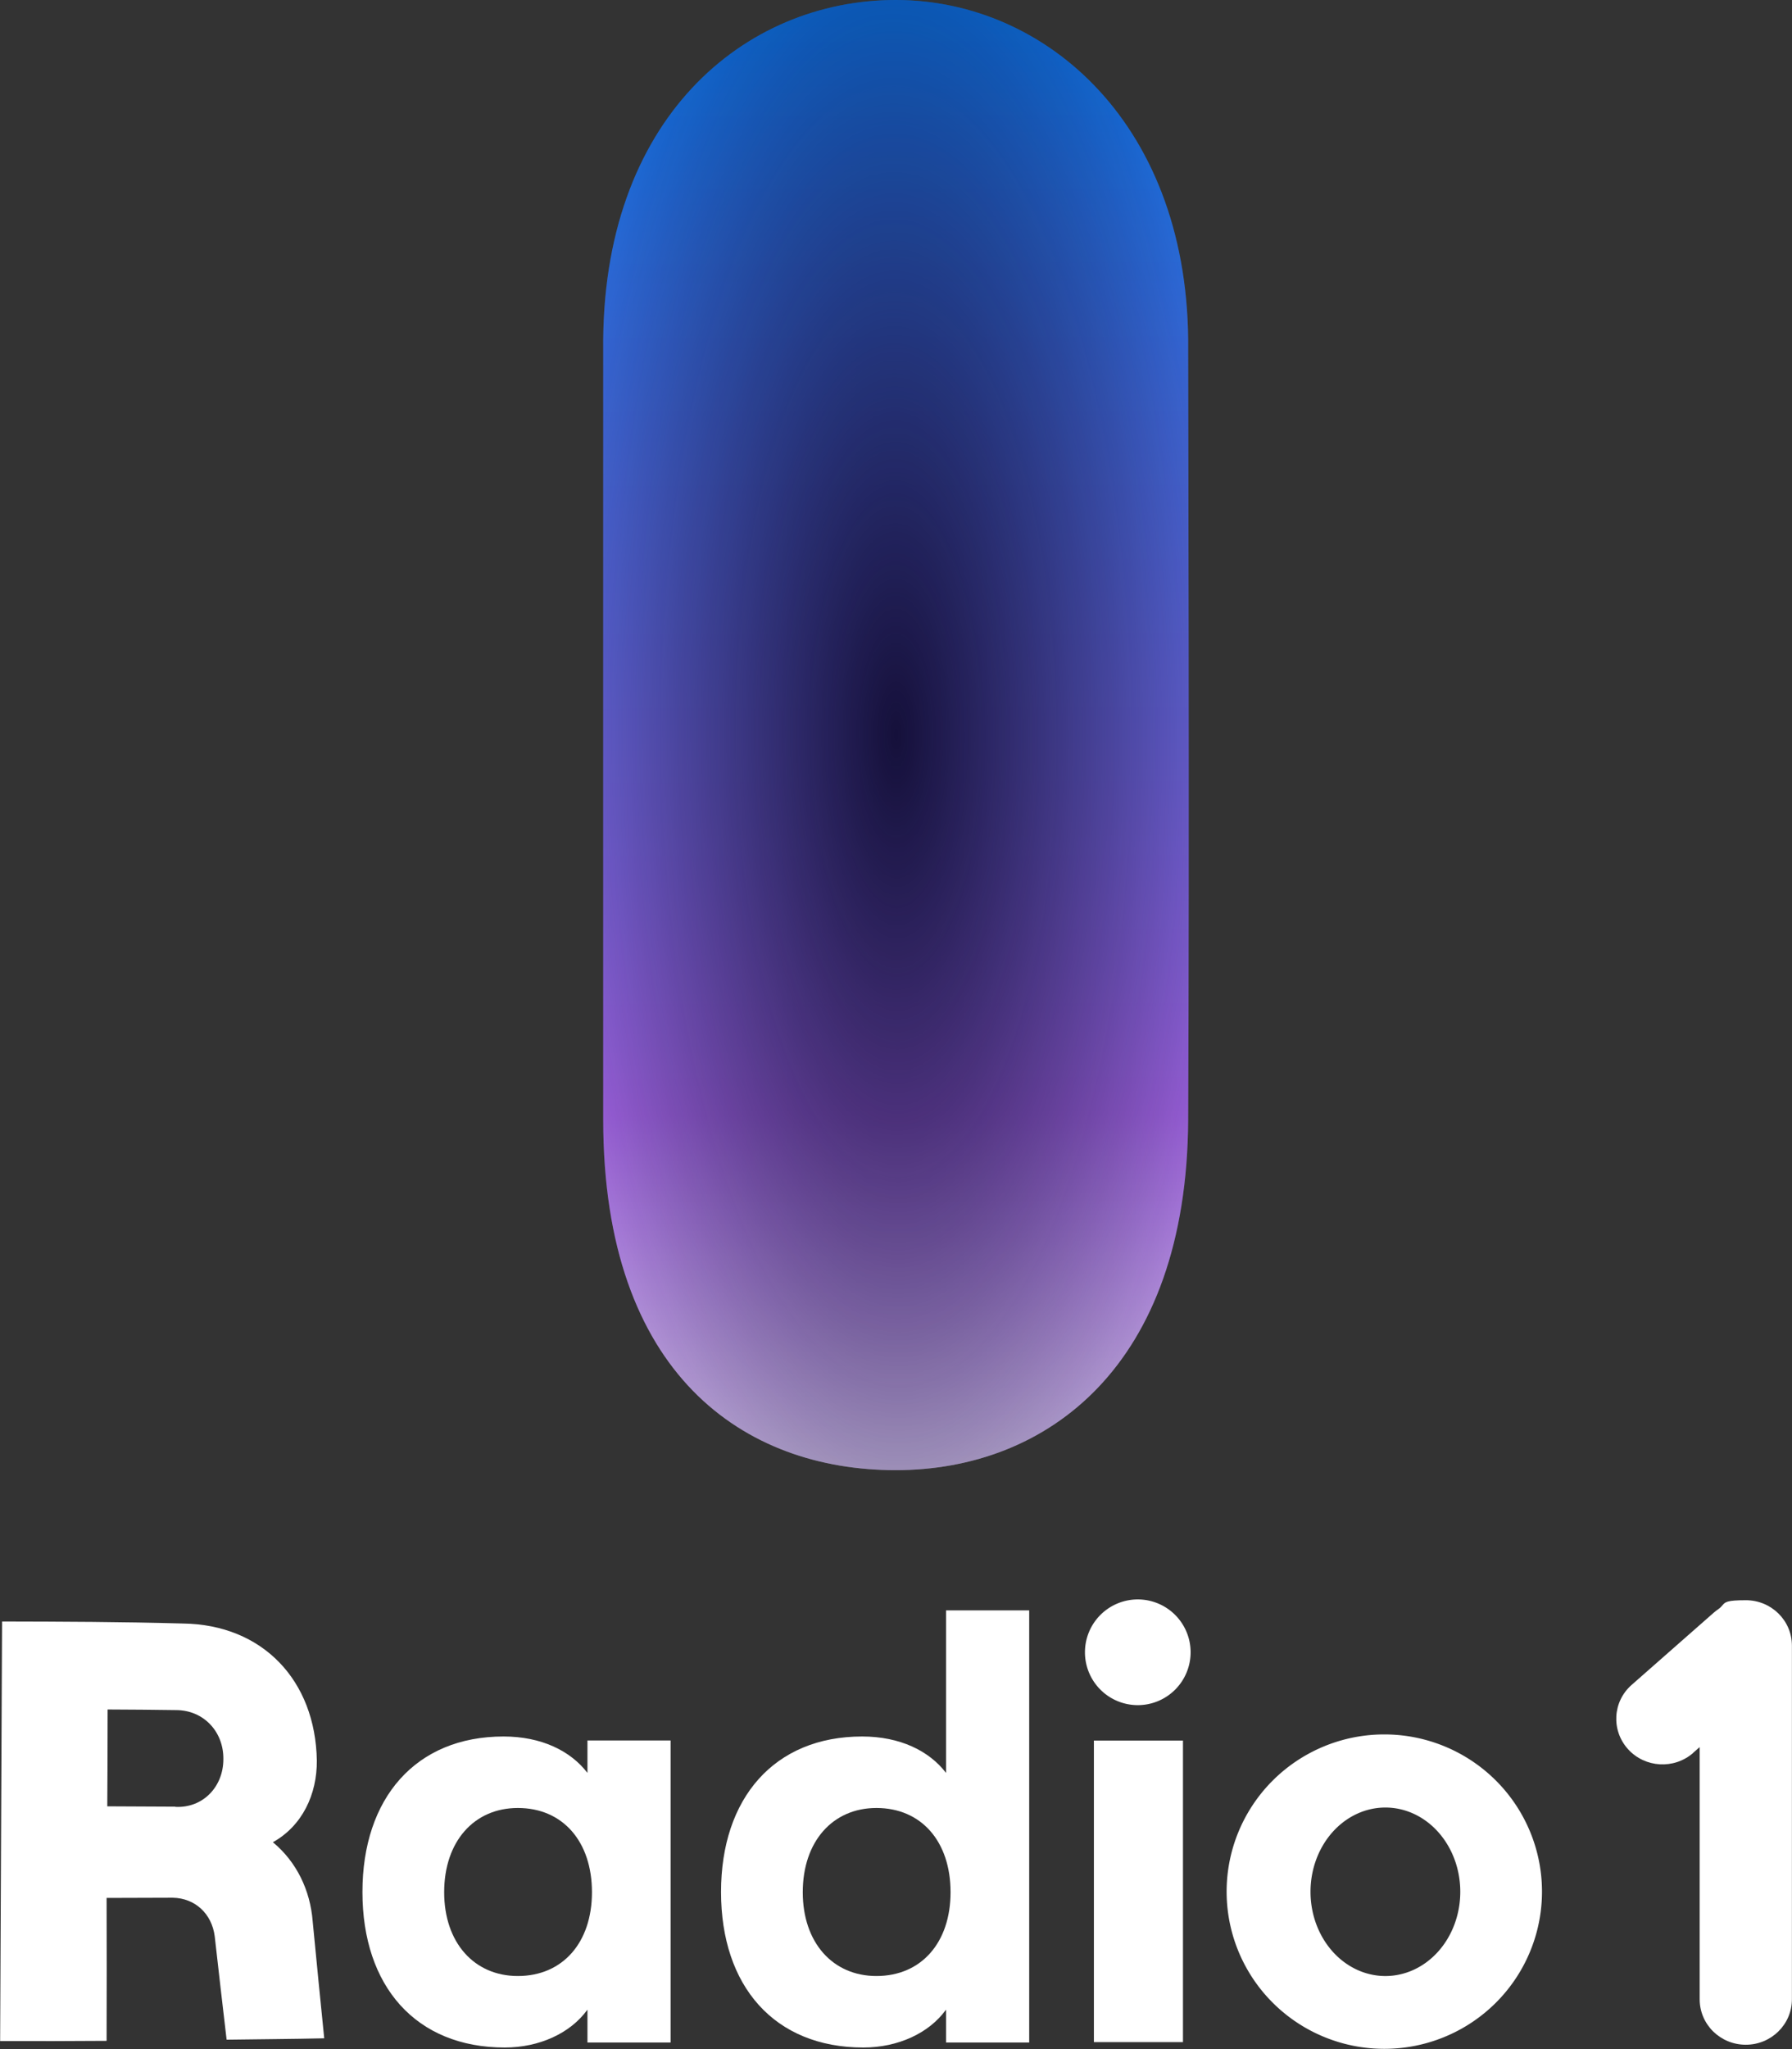 <svg fill="none" version="1.1" viewBox="0 0 700.02 800" xml:space="preserve" xmlns="http://www.w3.org/2000/svg" xmlns:xlink="http://www.w3.org/1999/xlink">
 <rect x="0" y="0" width="700.02" height="800" fill="#333333" stroke="none"/>
 <defs>
  <linearGradient id="b" x1="-107.65" x2="-105.72" y1="-167.39" y2="607.85" gradientTransform="matrix(.737 0 0 .737 427.94 124.95)" gradientUnits="userSpaceOnUse">
   <stop stop-color="#067bf0" offset="0"/>
   <stop stop-color="#af6cf2" offset=".759"/>
   <stop stop-color="#deccf4" offset="1"/>
  </linearGradient>
  <radialGradient id="a" cx="-105.76" cy="219.84" r="155.15" gradientTransform="matrix(.996 -.004 .011 2.747 452.99 -317.37)" gradientUnits="userSpaceOnUse">
   <stop stop-color="#15103a" offset="0"/>
   <stop stop-color="#15103a" stop-opacity="0" offset="1"/>
  </radialGradient>
 </defs>
 <path d="m235.64 136.7c-0.969-90.537 55.347-136.7 114.25-136.7s115.22 49.07 114.25 136.7c0 0 0.484 204.08 0 300.51-0.484 96.427-55.347 136.78-114.25 136.78s-114.25-37.037-114.25-136.78v-300.51z" fill="url(#b)" stroke-width="3.584"/>
 <path d="m235.64 136.7c-0.969-90.537 55.347-136.7 114.25-136.7s115.22 49.07 114.25 136.7c0 0 0.484 204.08 0 300.51-0.484 96.427-55.347 136.78-114.25 136.78s-114.25-37.037-114.25-136.78v-300.51z" fill="url(#a)" stroke-width="3.584"/>
 <g transform="matrix(.737 0 0 .737 427.94 124.95)" fill="#fff">
  <path d="m344.68 678.18c-10.086 0-10.916 0.972-12.372 2.677-0.497 0.583-1.068 1.25-2.106 1.993-0.872 0.584-1.673 1.241-2.473 1.897l-43.51 38.25c-10.113 8.832-10.985 24.089-1.963 34.088 9.022 9.927 24.445 10.804 34.559 1.972v-0.075l3.421-2.992v133.58c0 13.358 10.913 24.088 24.446 24.088 13.533 0 24.448-10.803 24.448-24.088v-187.31c0-13.358-10.915-24.086-24.448-24.086z" stroke-width="3.621"/>
  <path d="m-269.41 895.23c-8.941 12.303-25.314 19.903-43.7 19.903-47.226 0-75.434-32.567-75.434-82.383 0-49.694 28.209-82.382 74.805-82.382 20.024 0 35.514 7.598 44.455 19.298v-17.202h44.077v160.01h-44.077v-17.249zm-36.774-106.99c-23.171 0-39.039 17.73-39.039 44.628 0 26.658 15.869 44.388 39.039 44.388 23.803 0 39.293-17.73 39.293-44.388 0-26.898-15.49-44.628-39.293-44.628z" stroke-width="1.532"/>
  <path d="m-79.342 895.23c-8.941 12.303-25.314 19.903-43.7 19.903-47.226 0-75.434-32.567-75.434-82.383 0-49.694 28.209-82.382 74.805-82.382 20.024 0 35.514 7.598 44.455 19.298v-86.122h44.077v228.93h-44.077v-17.249zm-36.774-106.99c-23.171 0-39.039 17.73-39.039 44.628 0 26.658 15.869 44.388 39.039 44.388 23.803 0 39.293-17.73 39.293-44.388 0-26.898-15.49-44.628-39.293-44.628z" stroke-width="1.532"/>
  <path d="m153.08 749.27a83.576 83.282 0 0 0-83.577 83.282 83.576 83.282 0 0 0 83.577 83.282 83.576 83.282 0 0 0 83.577-83.282 83.576 83.282 0 0 0-83.577-83.282zm0.58 38.732a39.694 44.632 0 0 1 39.692 44.633 39.694 44.632 0 0 1-39.692 44.63 39.694 44.632 0 0 1-39.695-44.63 39.694 44.632 0 0 1 39.695-44.633z" stroke-width="1.46"/>
  <path d="m50.413 705.76a28 28 0 0 1-28 28 28 28 0 0 1-28-28 28 28 0 0 1 28-28 28 28 0 0 1 28 28zm-51.263 46.755v159.75h47.211v-159.75z" stroke-width="3.225"/>
  <path d="m-487.72 787.64c14.674 0.761 25.486-10.703 25.463-25.26 0.175-14.649-10.584-26.018-25.14-25.995-12.02-0.171-24.139-0.297-36.211-0.326-0.026 17.089-0.052 34.177-0.176 51.308 11.973 0.074 24.047 0.101 36.019 0.173zm-91.98-98.192c32.034 0.067 63.968 0.177 96.017 1.072 42.287 0.56 70.258 30.168 70.96 72.602 0.145 17.726-7.559 34.469-23.284 43.26 12.598 10.416 19.804 25.543 21.077 41.807 1.975 20.718 4.052 41.392 6.127 62.067-17.251 0.405-34.536 0.471-51.735 0.732-2.167-18.243-4.239-36.532-6.309-54.82-1.539-11.843-10.322-20.166-22.242-20.382-11.685 0.038-23.373 0.074-35.059 0.11 0.098 25.273 0.051 50.488 0 75.706-18.798 0.153-37.542 0.159-56.432 0.114 0.373-74.087 0.648-148.13 1.021-222.21z" stroke-width="2.377"/>
 </g>
</svg>
